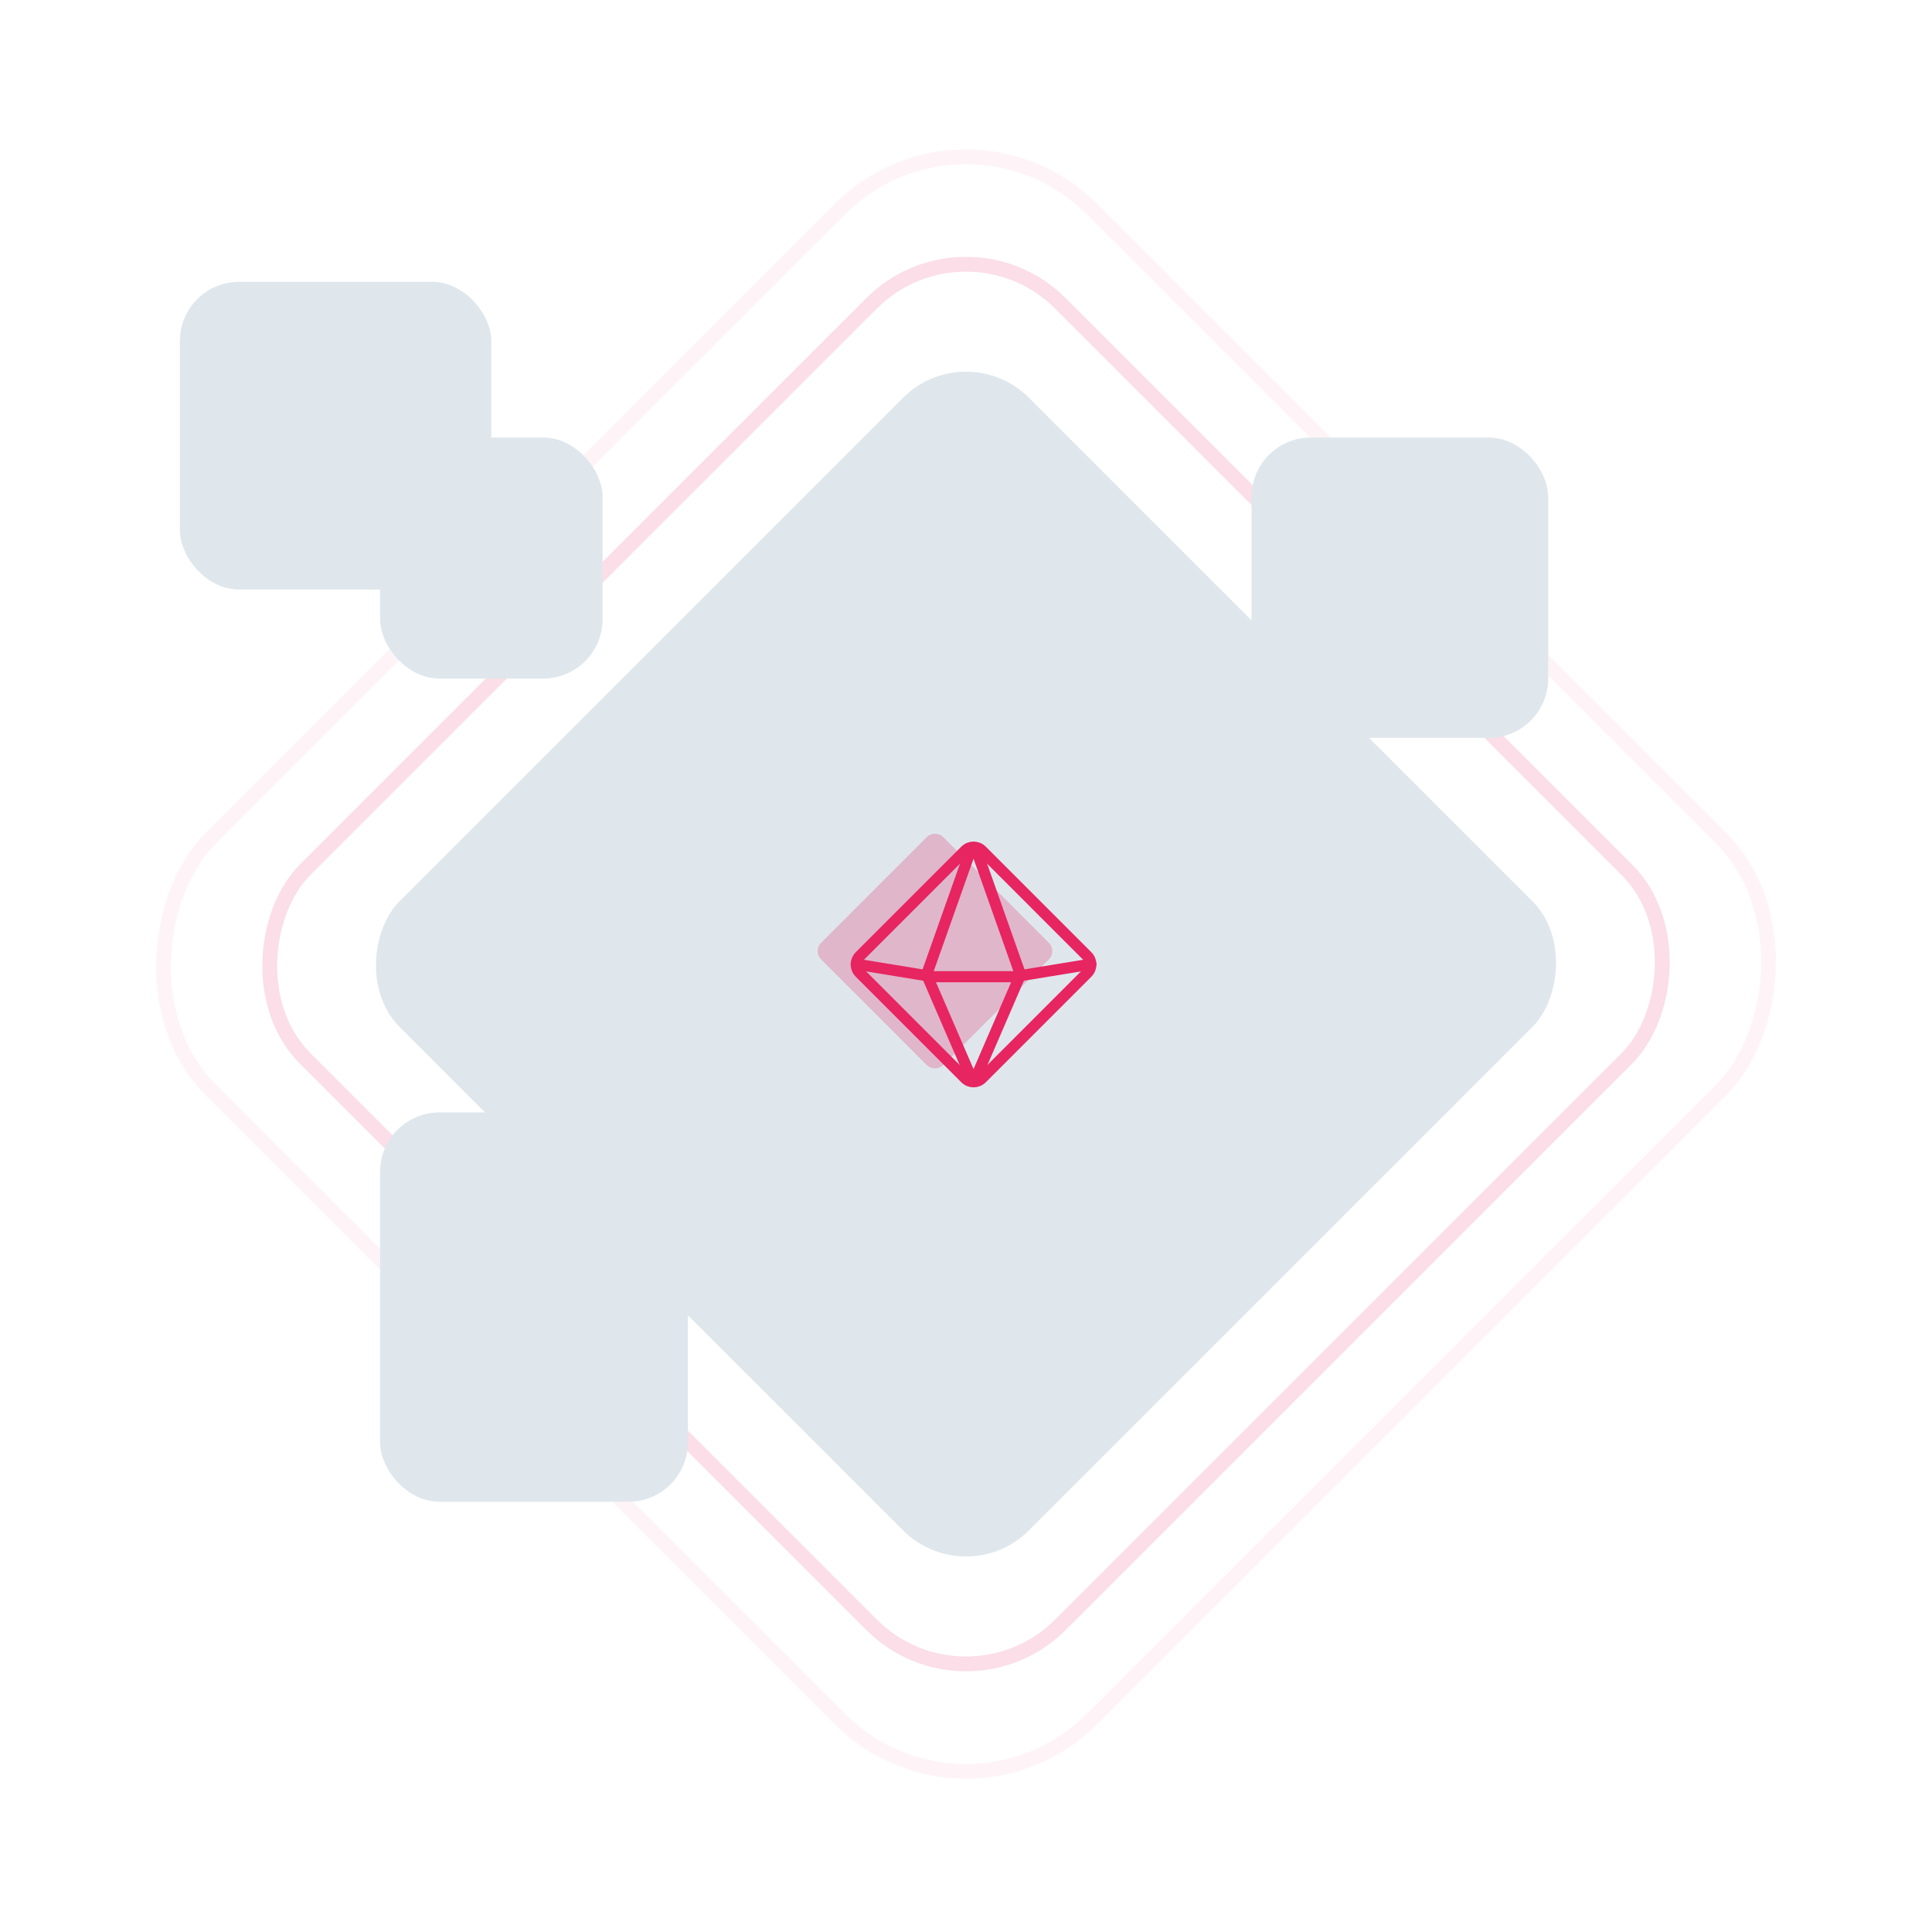 <svg width="521" height="520" viewBox="0 0 521 520" fill="none" xmlns="http://www.w3.org/2000/svg">
<g clip-path="url(#clip0_934_22817)">
<g clip-path="url(#clip1_934_22817)">
<rect x="260.5" y="22.412" width="336" height="336" rx="48" transform="rotate(45 260.5 22.412)" stroke="#E72561" stroke-opacity="0.05" stroke-width="4" stroke-linecap="round" stroke-linejoin="round"/>
<rect x="260.5" y="56.352" width="288" height="288" rx="36" transform="rotate(45 260.5 56.352)" stroke="#E72561" stroke-opacity="0.15" stroke-width="4" stroke-linecap="round" stroke-linejoin="round"/>
<g filter="url(#filter0_dd_934_22817)">
<rect x="337.5" y="118" width="80" height="81" rx="16" fill="#DFE7ED"/>
</g>
<g filter="url(#filter1_dd_934_22817)">
<rect x="102.5" y="118" width="60" height="65" rx="16" fill="#DFE7ED"/>
</g>
<g filter="url(#filter2_dd_934_22817)">
<rect x="48.5" y="76" width="84" height="83" rx="16" fill="#DFE7ED"/>
</g>
<g filter="url(#filter3_dd_934_22817)">
<rect x="260.5" y="90.294" width="240" height="240" rx="24" transform="rotate(45 260.5 90.294)" fill="#DFE7ED"/>
</g>
<g filter="url(#filter4_dd_934_22817)">
<rect x="102.5" y="300" width="83" height="105" rx="16" fill="#DFE7ED"/>
</g>
<path fill-rule="evenodd" clip-rule="evenodd" d="M264.774 290.821L293.242 262.346C294.479 261.109 294.479 259.103 293.242 257.863L264.774 229.389C263.543 228.155 261.525 228.155 260.294 229.389L231.826 257.863C230.589 259.1 230.589 261.106 231.826 262.346L260.294 290.821C261.525 292.051 263.543 292.051 264.774 290.821Z" stroke="#E72561" stroke-width="3" stroke-linecap="round" stroke-linejoin="round"/>
<path fill-rule="evenodd" clip-rule="evenodd" d="M254.376 287.212L282.844 258.737C284.081 257.5 284.081 255.494 282.844 254.254L254.376 225.78C253.145 224.546 251.127 224.546 249.896 225.78L221.428 254.254C220.191 255.491 220.191 257.497 221.428 258.737L249.896 287.212C251.127 288.442 253.145 288.442 254.376 287.212Z" fill="#E72561" fill-opacity="0.25"/>
<path fill-rule="evenodd" clip-rule="evenodd" d="M263.259 290.419L275.189 262.843L263.281 229.189C263.031 228.487 262.037 228.487 261.791 229.189L249.879 262.843L261.81 290.422C262.082 291.055 262.987 291.055 263.259 290.419V290.419Z" stroke="#E72561" stroke-width="3" stroke-linecap="round" stroke-linejoin="round"/>
<path d="M230.91 260.02L251.567 263.399H273.498L294.155 260.02" stroke="#E72561" stroke-width="3" stroke-linecap="round" stroke-linejoin="round"/>
</g>
</g>
<defs>
<filter id="filter0_dd_934_22817" x="257.5" y="53" width="240" height="211" filterUnits="userSpaceOnUse" color-interpolation-filters="sRGB">
<feFlood flood-opacity="0" result="BackgroundImageFix"/>
<feColorMatrix in="SourceAlpha" type="matrix" values="0 0 0 0 0 0 0 0 0 0 0 0 0 0 0 0 0 0 127 0" result="hardAlpha"/>
<feOffset dx="-30" dy="-15"/>
<feGaussianBlur stdDeviation="25"/>
<feColorMatrix type="matrix" values="0 0 0 0 0.969 0 0 0 0 0.976 0 0 0 0 0.984 0 0 0 0.6 0"/>
<feBlend mode="normal" in2="BackgroundImageFix" result="effect1_dropShadow_934_22817"/>
<feColorMatrix in="SourceAlpha" type="matrix" values="0 0 0 0 0 0 0 0 0 0 0 0 0 0 0 0 0 0 127 0" result="hardAlpha"/>
<feOffset dx="30" dy="15"/>
<feGaussianBlur stdDeviation="25"/>
<feColorMatrix type="matrix" values="0 0 0 0 0.753 0 0 0 0 0.812 0 0 0 0 0.851 0 0 0 0.9 0"/>
<feBlend mode="normal" in2="effect1_dropShadow_934_22817" result="effect2_dropShadow_934_22817"/>
<feBlend mode="normal" in="SourceGraphic" in2="effect2_dropShadow_934_22817" result="shape"/>
</filter>
<filter id="filter1_dd_934_22817" x="52.5" y="78" width="160" height="145" filterUnits="userSpaceOnUse" color-interpolation-filters="sRGB">
<feFlood flood-opacity="0" result="BackgroundImageFix"/>
<feColorMatrix in="SourceAlpha" type="matrix" values="0 0 0 0 0 0 0 0 0 0 0 0 0 0 0 0 0 0 127 0" result="hardAlpha"/>
<feOffset dx="-20" dy="-10"/>
<feGaussianBlur stdDeviation="15"/>
<feColorMatrix type="matrix" values="0 0 0 0 0.969 0 0 0 0 0.976 0 0 0 0 0.984 0 0 0 0.6 0"/>
<feBlend mode="normal" in2="BackgroundImageFix" result="effect1_dropShadow_934_22817"/>
<feColorMatrix in="SourceAlpha" type="matrix" values="0 0 0 0 0 0 0 0 0 0 0 0 0 0 0 0 0 0 127 0" result="hardAlpha"/>
<feOffset dx="20" dy="10"/>
<feGaussianBlur stdDeviation="15"/>
<feColorMatrix type="matrix" values="0 0 0 0 0.753 0 0 0 0 0.812 0 0 0 0 0.851 0 0 0 0.9 0"/>
<feBlend mode="normal" in2="effect1_dropShadow_934_22817" result="effect2_dropShadow_934_22817"/>
<feBlend mode="normal" in="SourceGraphic" in2="effect2_dropShadow_934_22817" result="shape"/>
</filter>
<filter id="filter2_dd_934_22817" x="-31.5" y="11" width="244" height="213" filterUnits="userSpaceOnUse" color-interpolation-filters="sRGB">
<feFlood flood-opacity="0" result="BackgroundImageFix"/>
<feColorMatrix in="SourceAlpha" type="matrix" values="0 0 0 0 0 0 0 0 0 0 0 0 0 0 0 0 0 0 127 0" result="hardAlpha"/>
<feOffset dx="-30" dy="-15"/>
<feGaussianBlur stdDeviation="25"/>
<feColorMatrix type="matrix" values="0 0 0 0 0.969 0 0 0 0 0.976 0 0 0 0 0.984 0 0 0 0.6 0"/>
<feBlend mode="normal" in2="BackgroundImageFix" result="effect1_dropShadow_934_22817"/>
<feColorMatrix in="SourceAlpha" type="matrix" values="0 0 0 0 0 0 0 0 0 0 0 0 0 0 0 0 0 0 127 0" result="hardAlpha"/>
<feOffset dx="30" dy="15"/>
<feGaussianBlur stdDeviation="25"/>
<feColorMatrix type="matrix" values="0 0 0 0 0.753 0 0 0 0 0.812 0 0 0 0 0.851 0 0 0 0.9 0"/>
<feBlend mode="normal" in2="effect1_dropShadow_934_22817" result="effect2_dropShadow_934_22817"/>
<feBlend mode="normal" in="SourceGraphic" in2="effect2_dropShadow_934_22817" result="shape"/>
</filter>
<filter id="filter3_dd_934_22817" x="-39.266" y="-19.765" width="599.531" height="559.529" filterUnits="userSpaceOnUse" color-interpolation-filters="sRGB">
<feFlood flood-opacity="0" result="BackgroundImageFix"/>
<feColorMatrix in="SourceAlpha" type="matrix" values="0 0 0 0 0 0 0 0 0 0 0 0 0 0 0 0 0 0 127 0" result="hardAlpha"/>
<feOffset dx="-50" dy="-30"/>
<feGaussianBlur stdDeviation="45"/>
<feColorMatrix type="matrix" values="0 0 0 0 0.969 0 0 0 0 0.976 0 0 0 0 0.984 0 0 0 0.6 0"/>
<feBlend mode="normal" in2="BackgroundImageFix" result="effect1_dropShadow_934_22817"/>
<feColorMatrix in="SourceAlpha" type="matrix" values="0 0 0 0 0 0 0 0 0 0 0 0 0 0 0 0 0 0 127 0" result="hardAlpha"/>
<feOffset dx="50" dy="30"/>
<feGaussianBlur stdDeviation="45"/>
<feColorMatrix type="matrix" values="0 0 0 0 0.753 0 0 0 0 0.812 0 0 0 0 0.851 0 0 0 0.9 0"/>
<feBlend mode="normal" in2="effect1_dropShadow_934_22817" result="effect2_dropShadow_934_22817"/>
<feBlend mode="normal" in="SourceGraphic" in2="effect2_dropShadow_934_22817" result="shape"/>
</filter>
<filter id="filter4_dd_934_22817" x="-37.5" y="180" width="363" height="345" filterUnits="userSpaceOnUse" color-interpolation-filters="sRGB">
<feFlood flood-opacity="0" result="BackgroundImageFix"/>
<feColorMatrix in="SourceAlpha" type="matrix" values="0 0 0 0 0 0 0 0 0 0 0 0 0 0 0 0 0 0 127 0" result="hardAlpha"/>
<feOffset dx="-50" dy="-30"/>
<feGaussianBlur stdDeviation="45"/>
<feColorMatrix type="matrix" values="0 0 0 0 0.969 0 0 0 0 0.976 0 0 0 0 0.984 0 0 0 0.6 0"/>
<feBlend mode="normal" in2="BackgroundImageFix" result="effect1_dropShadow_934_22817"/>
<feColorMatrix in="SourceAlpha" type="matrix" values="0 0 0 0 0 0 0 0 0 0 0 0 0 0 0 0 0 0 127 0" result="hardAlpha"/>
<feOffset dx="50" dy="30"/>
<feGaussianBlur stdDeviation="45"/>
<feColorMatrix type="matrix" values="0 0 0 0 0.753 0 0 0 0 0.812 0 0 0 0 0.851 0 0 0 0.9 0"/>
<feBlend mode="normal" in2="effect1_dropShadow_934_22817" result="effect2_dropShadow_934_22817"/>
<feBlend mode="normal" in="SourceGraphic" in2="effect2_dropShadow_934_22817" result="shape"/>
</filter>
<clipPath id="clip0_934_22817">
<rect width="520" height="520" fill="white" transform="translate(0.5)"/>
</clipPath>
<clipPath id="clip1_934_22817">
<rect width="520" height="520" fill="white" transform="translate(0.5)"/>
</clipPath>
</defs>
</svg>
